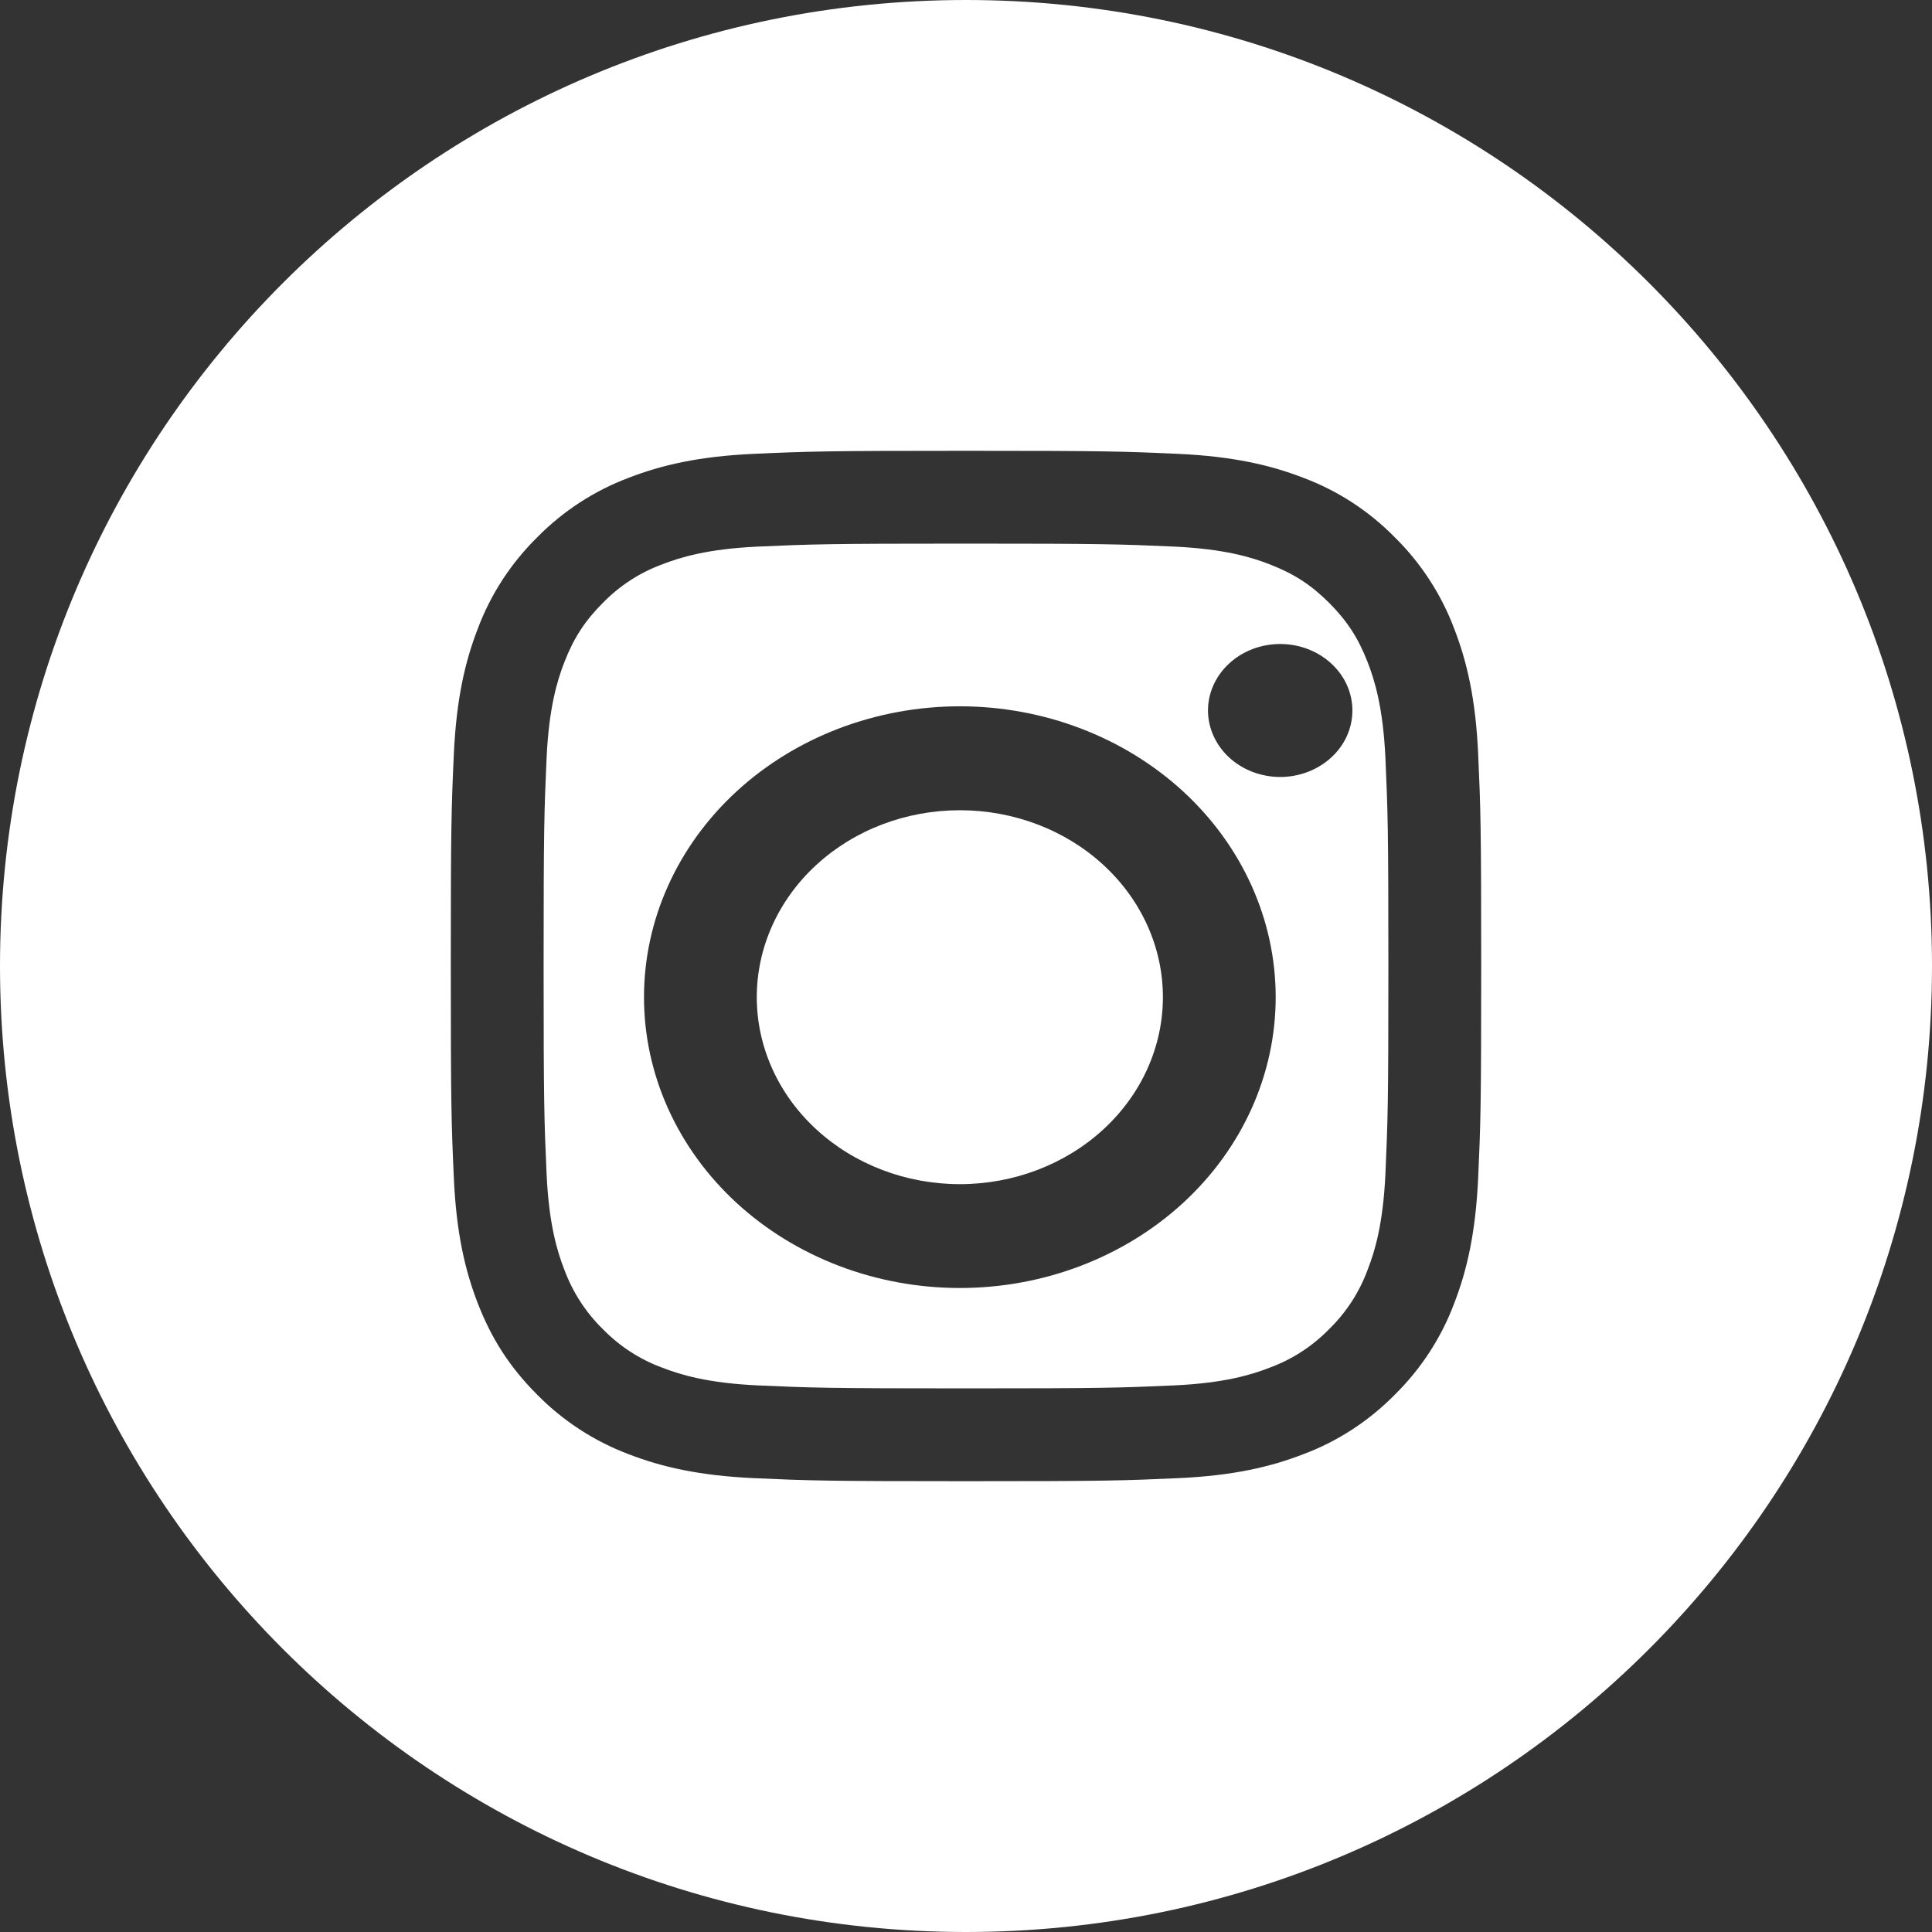 <svg width="24" height="24" viewBox="0 0 24 24" fill="none" xmlns="http://www.w3.org/2000/svg">
<rect x="0" y="0" width="24" height="24" fill="#333333" stroke="none"/>
<path fill-rule="evenodd" clip-rule="evenodd" d="M24 12C24 18.627 18.627 24 12 24C5.373 24 0 18.627 0 12C0 5.373 5.373 0 12 0C18.627 0 24 5.373 24 12ZM12 5.6C10.262 5.6 10.044 5.607 9.361 5.638C8.68 5.669 8.215 5.778 7.808 5.936C7.381 6.097 6.994 6.349 6.674 6.674C6.349 6.994 6.096 7.381 5.936 7.808C5.778 8.215 5.67 8.68 5.638 9.361C5.607 10.044 5.6 10.262 5.6 12C5.6 13.738 5.607 13.956 5.638 14.639C5.669 15.32 5.778 15.785 5.936 16.192C6.1 16.613 6.318 16.97 6.674 17.326C6.994 17.651 7.381 17.903 7.808 18.064C8.215 18.222 8.68 18.33 9.361 18.362C10.044 18.393 10.262 18.4 12 18.4C13.738 18.4 13.956 18.393 14.639 18.362C15.32 18.331 15.785 18.222 16.192 18.064C16.619 17.904 17.006 17.651 17.326 17.326C17.651 17.006 17.904 16.619 18.064 16.192C18.222 15.785 18.33 15.32 18.362 14.639C18.393 13.956 18.4 13.738 18.4 12C18.4 10.262 18.393 10.044 18.362 9.361C18.331 8.68 18.222 8.215 18.064 7.808C17.903 7.381 17.651 6.994 17.326 6.674C17.006 6.348 16.619 6.096 16.192 5.936C15.785 5.778 15.32 5.67 14.639 5.638C13.956 5.607 13.738 5.6 12 5.6ZM12 6.753C13.709 6.753 13.911 6.76 14.586 6.79C15.21 6.819 15.549 6.923 15.774 7.011C16.073 7.127 16.287 7.265 16.511 7.489C16.735 7.713 16.873 7.927 16.989 8.225C17.077 8.451 17.181 8.79 17.21 9.414C17.24 10.088 17.247 10.291 17.247 12C17.247 13.709 17.24 13.911 17.21 14.586C17.181 15.21 17.077 15.549 16.989 15.774C16.887 16.052 16.723 16.304 16.511 16.511C16.304 16.723 16.052 16.887 15.774 16.989C15.549 17.077 15.21 17.181 14.586 17.21C13.912 17.24 13.709 17.247 12 17.247C10.291 17.247 10.088 17.24 9.414 17.21C8.79 17.181 8.451 17.077 8.225 16.989C7.947 16.887 7.696 16.723 7.489 16.511C7.277 16.304 7.114 16.052 7.011 15.774C6.923 15.549 6.819 15.21 6.79 14.586C6.76 13.912 6.753 13.709 6.753 12C6.753 10.291 6.76 10.089 6.79 9.414C6.819 8.79 6.923 8.451 7.011 8.225C7.127 7.927 7.265 7.713 7.489 7.489C7.696 7.277 7.947 7.113 8.225 7.011C8.451 6.923 8.79 6.819 9.414 6.79C10.088 6.76 10.291 6.753 12 6.753ZM9.149 9.832C9.885 9.155 10.883 8.774 11.924 8.774C12.964 8.774 13.962 9.155 14.698 9.832C15.434 10.51 15.847 11.429 15.847 12.387C15.847 13.345 15.434 14.264 14.698 14.942C13.962 15.619 12.964 16 11.924 16C10.883 16 9.885 15.619 9.149 14.942C8.413 14.264 8 13.345 8 12.387C8 11.429 8.413 10.51 9.149 9.832ZM10.14 14.029C10.613 14.465 11.255 14.71 11.924 14.71C12.592 14.71 13.234 14.465 13.707 14.029C14.18 13.594 14.446 13.003 14.446 12.387C14.446 11.771 14.18 11.18 13.707 10.745C13.234 10.309 12.592 10.065 11.924 10.065C11.255 10.065 10.613 10.309 10.14 10.745C9.667 11.18 9.401 11.771 9.401 12.387C9.401 13.003 9.667 13.594 10.14 14.029ZM16.732 9.142C16.777 9.042 16.8 8.934 16.8 8.826C16.8 8.607 16.706 8.397 16.537 8.242C16.369 8.087 16.141 8 15.903 8C15.665 8 15.437 8.087 15.269 8.242C15.101 8.397 15.006 8.607 15.006 8.826C15.006 8.934 15.03 9.042 15.075 9.142C15.12 9.242 15.186 9.333 15.269 9.41C15.352 9.486 15.451 9.547 15.56 9.589C15.669 9.63 15.785 9.652 15.903 9.652C16.021 9.652 16.138 9.63 16.246 9.589C16.355 9.547 16.454 9.486 16.537 9.41C16.621 9.333 16.687 9.242 16.732 9.142Z" fill="white"/>
</svg>
